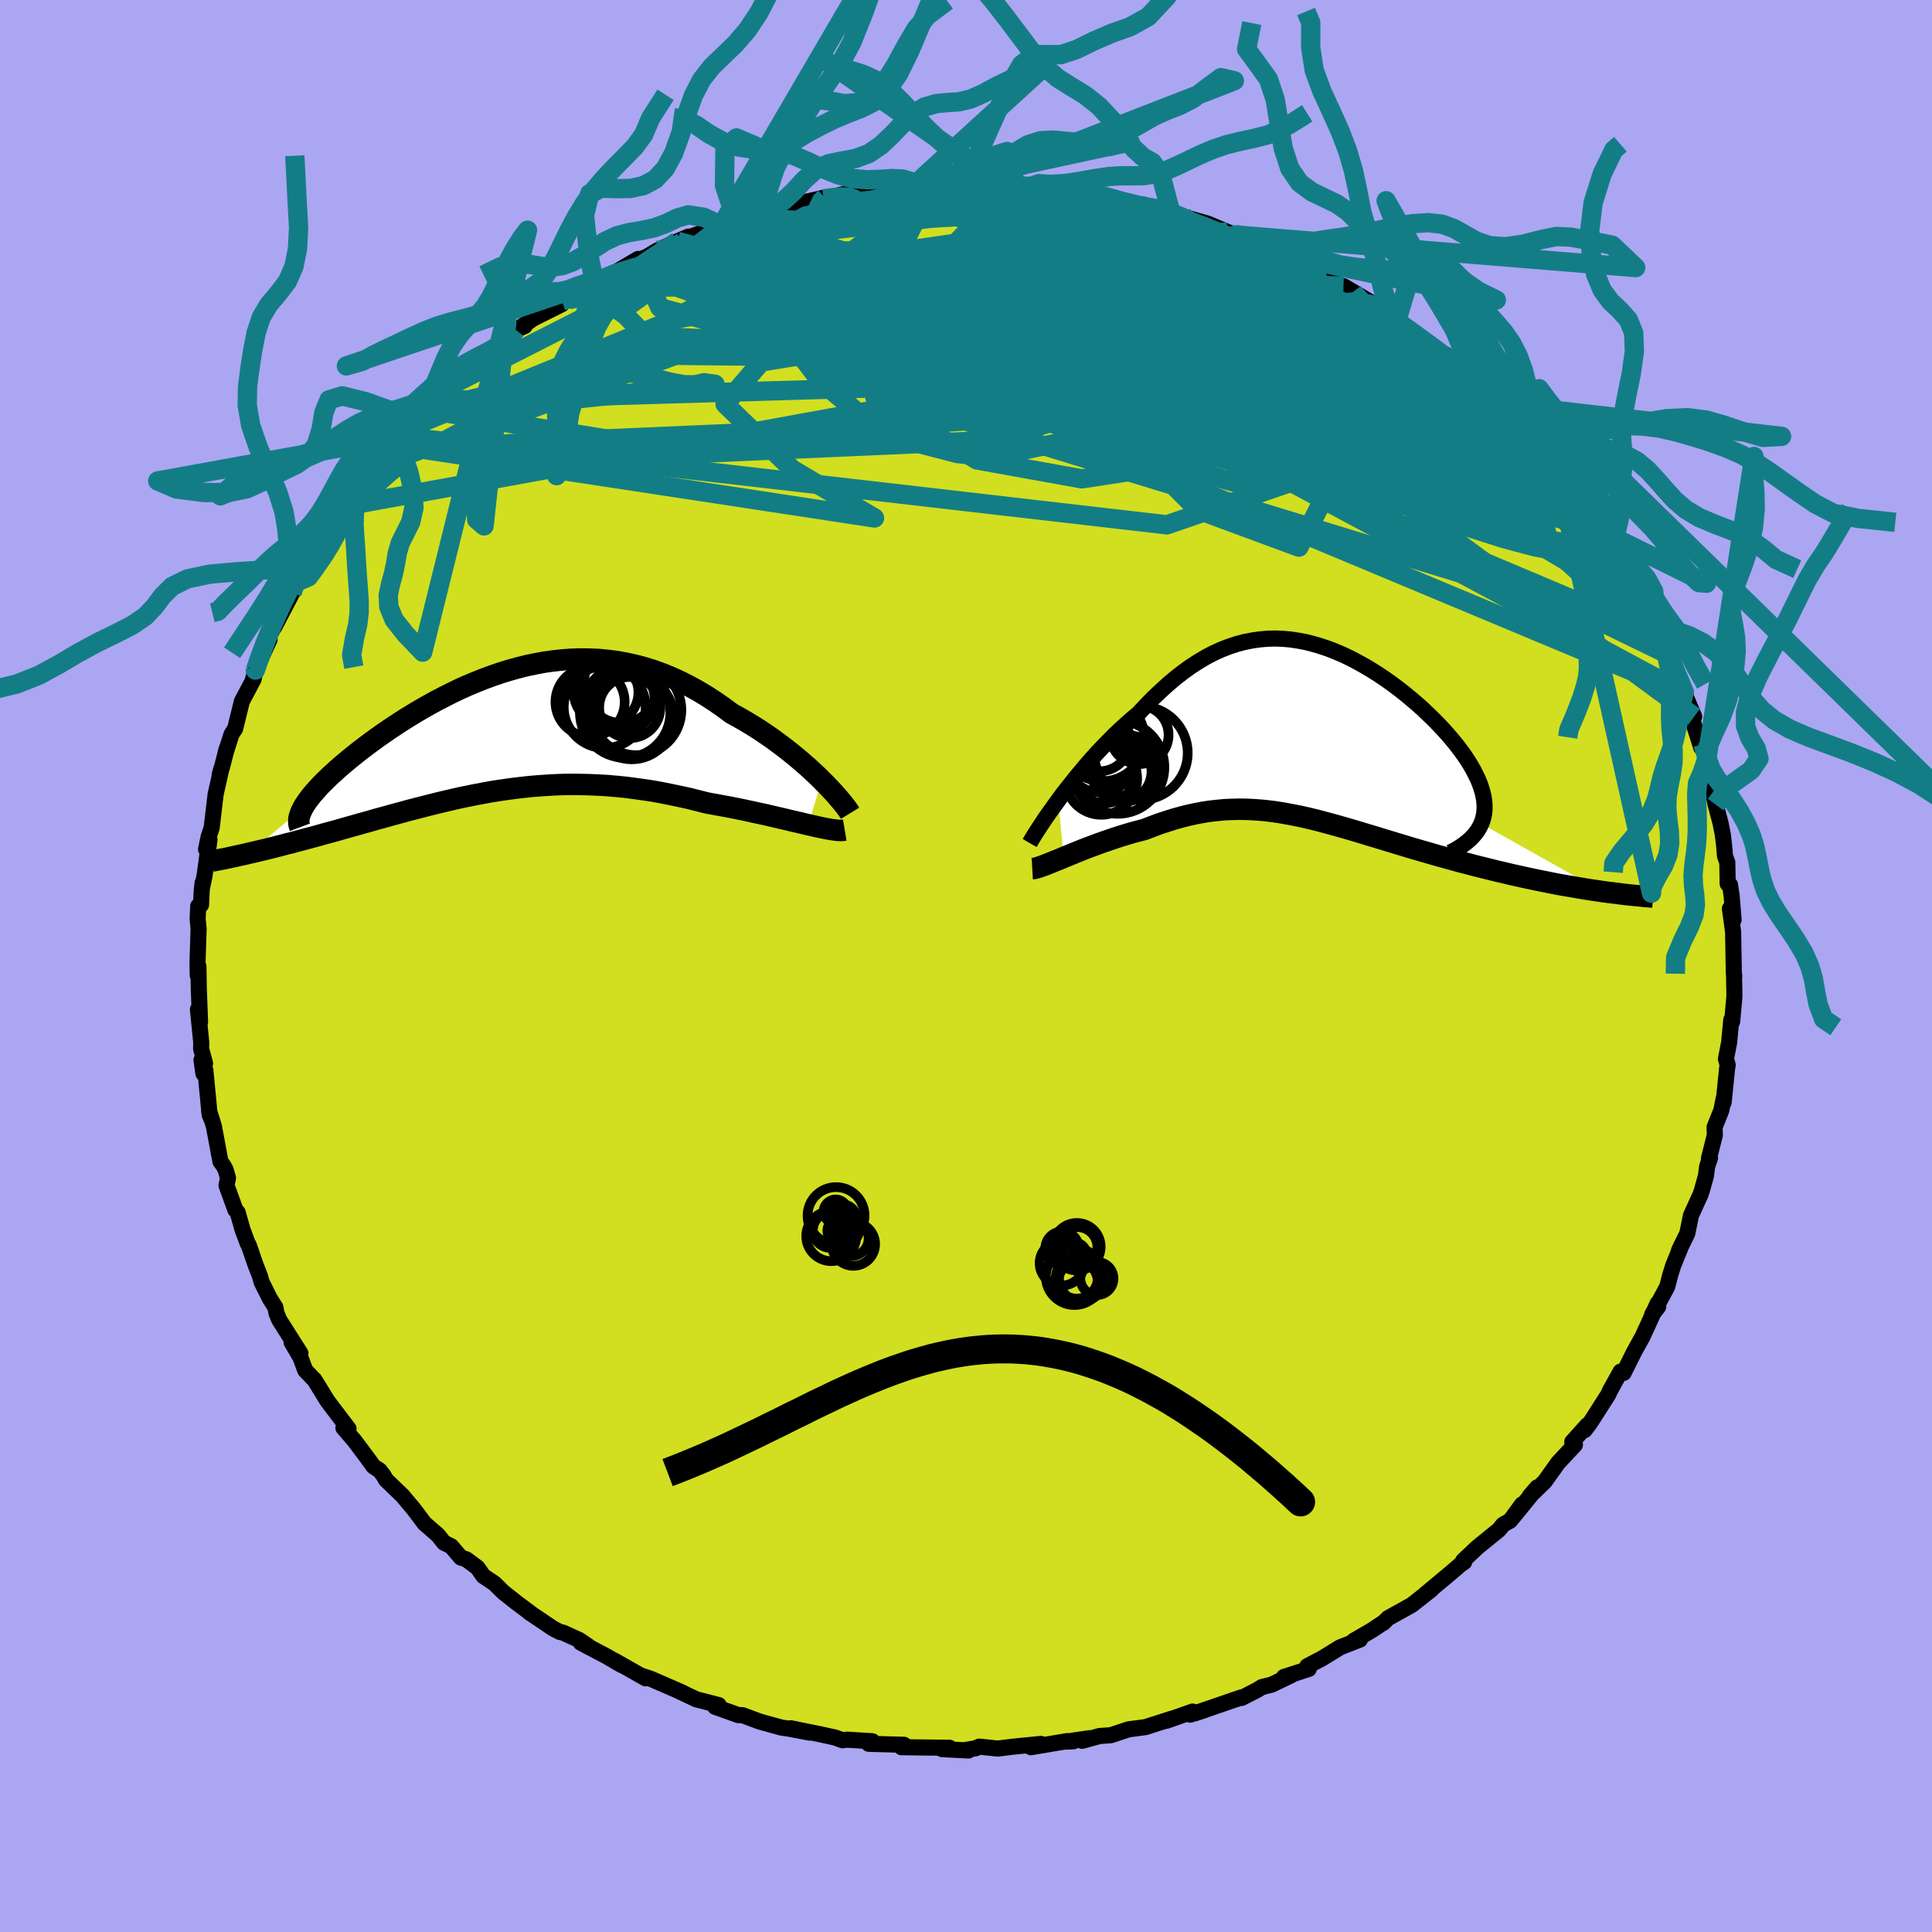 <svg xmlns="http://www.w3.org/2000/svg" width="500" height="500" viewBox="-100 -100 200 200"><defs><clipPath id="c"><path d="m33.35 5.11-.47-.47-.51-.47-.52-.48-.56-.49-.57-.48-.6-.49-.61-.48-.64-.48-.65-.48-.67-.46-.68-.46-.7-.44-.71-.43-.73-.42-.73-.4-.86-.64-.88-.61-.88-.57-.9-.54-.91-.5-.91-.46-.92-.42-.93-.38-.93-.34-.94-.29-.94-.25-.95-.21-.94-.17-.95-.12-.94-.09-.95-.04-.94-.01-.94.03-.94.07-.93.1-.93.13-.91.17-.92.19-.9.23-.9.25-.88.27-.87.3-.87.32-.85.34-.84.35-.82.37-.81.39-.79.4-.78.4-.76.42-.74.42-.73.43-.71.43-.68.43-.67.44-.65.43-.62.43-.61.43-.58.42-.56.42-.54.41-.52.41-.5.4-.47.39-.45.38-.43.37-.4.37-.39.35-.36.35-.35.34-.32.33-.3.33-.28.31-.26.3-.23.3-.22.28-.19.28-.17.26-.14.25-5.57 4.68.45-.1.46-.11.47-.11.49-.12.49-.12.5-.13.52-.13.52-.14.54-.13.54-.15.56-.15.56-.15.57-.15.58-.16.6-.17.6-.16.62-.17.62-.18.64-.18.65-.18.66-.19.67-.18.68-.2.69-.19.7-.19.71-.2.71-.19.72-.2.74-.19.74-.19.74-.19.76-.19.76-.18.77-.18.78-.18.78-.16.79-.16.8-.15.81-.15.81-.13.82-.12.83-.11.83-.1.84-.09.85-.07.86-.06.87-.05.87-.03.88-.01.89.01.9.02.9.04.91.05.92.08.92.09.93.12.94.13.94.14.95.17.95.19.96.2.96.21.95.24.96.24.77.14.77.14.76.14.75.15.74.15.74.16.72.16.71.15.69.16.68.16.66.15.65.16.62.14.59.14.58.14"/></clipPath><clipPath id="b"><path d="m-27.72 6.71.44-.6.47-.61.49-.61.5-.63.52-.62.53-.63.55-.63.56-.62.58-.61.59-.6.59-.6.61-.58.62-.56.62-.55.63-.53.77-.82.76-.78.78-.74.77-.7.78-.66.79-.61.78-.56.79-.51.79-.47.79-.41.79-.36.8-.31.79-.26.8-.21.8-.16.79-.11.8-.07.8-.02.79.03.79.07.79.12.79.15.78.2.78.23.78.26.76.3.77.33.75.36.74.39.74.41.72.43.71.45.7.47.69.49.67.5.65.51.64.53.62.53.6.53.57.55.56.54.53.54.51.54.48.54.46.54.43.53.4.53.37.51.34.51.31.5.28.49.25.49.23.47.19.47.16.46.13.45.1.44.07.43.03.42v.41l-.03.4-.07.38-.1.38-.14.36 12.52 7.02-.6-.09-.61-.09-.63-.1-.64-.11-.65-.11-.66-.11-.67-.12-.68-.13-.69-.14-.7-.14-.71-.15-.71-.15-.72-.16-.73-.16-.74-.18-.74-.17-.76-.19-.77-.19-.77-.19-.78-.21-.79-.2-.79-.22-.79-.22-.8-.22-.79-.23-.8-.23-.8-.23-.79-.24-.8-.24-.79-.24-.79-.24-.78-.24-.78-.23-.78-.24-.77-.23-.76-.22-.77-.22-.75-.21-.76-.2-.74-.2-.75-.18-.74-.17-.73-.15-.74-.14-.73-.13-.72-.11-.73-.09-.73-.07-.72-.05-.73-.03-.72-.01-.73.02-.73.03-.73.07-.74.08-.73.11-.75.14-.75.16-.75.19-.76.21-.76.24-.77.25-.77.29-.78.3-.61.16-.61.16-.6.18-.6.18-.59.19-.59.2-.58.2-.57.2-.55.21-.55.2-.54.21-.52.21-.51.21-.49.2-.47.19"/></clipPath><filter id="a"><feTurbulence baseFrequency=".05" numOctaves="3" result="noise" type="noise"/><feDisplacementMap in="SourceGraphic" in2="noise" scale="2"/></filter></defs><rect width="100%" height="100%" x="-100" y="-100" fill="#ABA6F2"/><path fill="#D1DF20" stroke="#000" stroke-linejoin="round" stroke-width="1.667" d="m79.49.87.04.15-.02.22.04 1.84-.24 2.69-.09-.19L79 7.91l-.33 1.7.18.64-.06.34-.36 3.53.01-.43-.25 1.25-.7 1.75.03.81-.61 2.43.11-.05-.3.88-.12.96-.43 1.54-.13.39-.99 2.17-.38 1.86-.86 1.76.26-.55-.87 2.14-.3.97-.31 1.2-1.56 2.89.63-.82-.07-.33-1.02 2.27-.55 1.19-.85 1.53-1.09 2.19-.32-.13-1.09 1.96-.19.42-1.55 2.43-.38.58-.51.67.29-.53-1.57 1.74.28.3-1.74 1.86-1.4 1.96-1.55 1.5.79-.91-2.54 3.12.96-1.35-1.23 1.68-.72.4-.45.55-2.24 1.82-1.46 1.38.11.13-.43.3-.96.83-2.35 1.96-.27.22.6-.45-2.02 1.59-2.45 1.36-.49.49-.1.04-1.05.7-1.92 1.12.65-.13-2.05.8-1.87 1.15-1.53.8.15.29-2.57.83.78-.19-2.06.99-.99.24-.52.32-1.59.81-.02-.06-4.86 1.67 1.09-.36-1.54.48.26-.32-2.7.95.54-.21-2.72.87-1.75.23-1.84.61-1.16.08-1.81.5.73-.27-2.36.35.72-.03-.64-.02-3.76.63 1.04-.34-2.91.29-1.56.19-1.92-.2-.35.17-1.04.17.29.06-2.74-.14.78-.14-4.98-.06.13-.04.13-.21-3.64-.1.36-.27-2.65-.16-.43.06-.73-.27-1.63-.36-3-.61 1.96.45-2.17-.41-.75-.11-2.21-.61-.79-.29-1.04-.39h-.42l-2.41-.86.37-.18-2.33-.6-1.91-.9.54.23-3.33-1.45-1.03-.34.49.29-3.18-1.81.68.43-1.5-.88-2.71-1.43.82.39-.98-.67-1.7-.77-.31-.06-.69-.36-2.48-1.67.33.22-1.57-1.17-1.43-1.13-.91-.9-1.16-.78-.62-.88-1.15-.85-.56-.18-1.01-1.18-.73-.35-.62-.78-1.41-1.23-1.08-1.44-1.18-1.41-1.72-1.66-.27-.47-.4-.51-.64-.42-.47-.66-1.47-1.97-1.16-1.35.53.09-1.53-2.01-.67-.89-1.34-2.18-.01.01-.93-.97-.5-1.34-.92-1.58.92 1.15-2.2-3.47-.28-.69-.11-.59-.57-.9-.86-1.72-.16-.59-.49-1.26-.66-1.93-.14-.25-.52-1.39-.51-1.8-.23-.25-.92-2.53.15-.78-.24-.84-.22-.42-.32-.44-.68-3.65-.49-1.55.36 1.11-.31-.77-.44-4.58-.2.34-.2-1.4.37.35-.41-1.51.01-.7-.34-3.39.22 1.32-.13-3.48-.04-2.3-.07.93-.02-1.37.11-3.45-.1-1.03.06-1.31.29-.13.07-1.45.09-.82-.01.28.21-.99.52-3.77-.36 1 .26-1.26.32-.96.41-3.47.6-2.67-.18.64.24-.78.5-1.95-.14.5.63-1.97.37-.56.7-2.84 1.21-2.28.2-1-.27 1.06.56-1.65 1.17-2.53-.23-.03.64-1.17.07-.08 1.84-3.51.74-1.28.34-1.35-.24.72 1.77-2.43-.21.45 1.23-2.1.65-1.17 1.04-1.44-.26.4.84-.89.9-1.66 1.21-2.04.58-.31 2.13-2.23-.88.64 1.57-1.53.79-.95 1.11-1.23.78-.56.73-.96 1.25-1.15.01-.27 2.48-1.9-.35.07 2.45-1.75.89-.68.4-.48 1.22-1.17.92-.41-.46.15 1.33-.92 2.96-1.48-.43.05 1.17-.54-.72.16 1.56-.79 1.83-1.15-.11.04 1.87-.85 2.73-1.61-.59.36 1.48-.58 1.11-.66 2.08-.95 1.15-.49-.6.33 3.01-1.12.99-.35 1.47-.67-1.27.65 2.25-.76 2.41-.51.06-.33 2.68-.4-1.3.13 4.42-1.02-1.55.54 3.42-.88.36-.11 2.15-.1 1.77-.41.77-.11 1.17-.13.83.24 1.64-.27-.01-.16 2.47.11 1.33-.15v.24l.51-.19 2.75.19 1.1-.01 1.06.01 1.58.04.41.12 1.77.31.36-.18 2.81.41 1.61.2 2.07.57-.01.01 1.59.5 1.07.23-.14-.29 2.89.75.06.12.66.2 1.48.62-.84-.42 2.51.72 2.02.85.81.31.31-.15.82.6.98.28 2.51 1.23 2.37 1.11-.73-.46 2.09 1.02.24.11 2.18 1.53 1.42.64-.99-.61 3.54 2.09.73.57 1.27.82.11.05h-.28l1.56 1.05 2.87 2.18 1.09.87-.3-.54.46.61.38.29 1.28 1.34 1.15.59 2.4 2.75.07-.45 1.08 1.07-.12.31 1.65 1.33-.36-.12 1.8 1.98 1.75 1.93.76 1.04-.73-.88 1.66 2.39-.06-.09 1.31 1.7.7 1 .08.23 2 2.99-.13-.1 1.2 1.47.27.7.5 1.15 1.15 1.73 1.29 2.28-.28-.61.84 2.39.15-.06-.07-.01.24.31.94 1.95.44 1.31.89 2.4-.01.11 1.03 2.44-.28.05 1.01 3.15.18-.35.4 1.51.3 1.64.04.87.08-.2.49 2.44.51 1.92.23 1.17.14 1.13.09 1.11.24.65.04 2.22.24.11.17 1.14.2 2.48-.38-1.16.33 2.4.05 2.86.03 1.55.04.15" filter="url(#a)"/><path fill="#fff" d="m-27.72 6.71.44-.6.47-.61.49-.61.5-.63.52-.62.53-.63.55-.63.56-.62.58-.61.59-.6.59-.6.61-.58.62-.56.62-.55.63-.53.77-.82.76-.78.78-.74.77-.7.78-.66.79-.61.78-.56.79-.51.79-.47.79-.41.79-.36.8-.31.79-.26.8-.21.8-.16.79-.11.8-.07.8-.02.79.03.79.07.79.12.79.15.78.2.78.23.78.26.76.3.77.33.75.36.74.39.74.41.72.43.71.45.7.47.69.49.67.5.65.51.64.53.62.53.6.53.57.55.56.54.53.54.51.54.48.54.46.54.43.53.4.53.37.51.34.51.31.5.28.49.25.49.23.47.19.47.16.46.13.45.1.44.07.43.03.42v.41l-.03.4-.07.38-.1.38-.14.36 12.52 7.02-.6-.09-.61-.09-.63-.1-.64-.11-.65-.11-.66-.11-.67-.12-.68-.13-.69-.14-.7-.14-.71-.15-.71-.15-.72-.16-.73-.16-.74-.18-.74-.17-.76-.19-.77-.19-.77-.19-.78-.21-.79-.2-.79-.22-.79-.22-.8-.22-.79-.23-.8-.23-.8-.23-.79-.24-.8-.24-.79-.24-.79-.24-.78-.24-.78-.23-.78-.24-.77-.23-.76-.22-.77-.22-.75-.21-.76-.2-.74-.2-.75-.18-.74-.17-.73-.15-.74-.14-.73-.13-.72-.11-.73-.09-.73-.07-.72-.05-.73-.03-.72-.01-.73.02-.73.03-.73.07-.74.08-.73.11-.75.14-.75.16-.75.19-.76.21-.76.24-.77.25-.77.29-.78.3-.61.16-.61.16-.6.18-.6.18-.59.19-.59.2-.58.2-.57.2-.55.21-.55.2-.54.21-.52.21-.51.21-.49.2-.47.19" filter="url(#a)" transform="translate(37.27 -23.87)"/><path fill="#fff" d="m33.35 5.11-.47-.47-.51-.47-.52-.48-.56-.49-.57-.48-.6-.49-.61-.48-.64-.48-.65-.48-.67-.46-.68-.46-.7-.44-.71-.43-.73-.42-.73-.4-.86-.64-.88-.61-.88-.57-.9-.54-.91-.5-.91-.46-.92-.42-.93-.38-.93-.34-.94-.29-.94-.25-.95-.21-.94-.17-.95-.12-.94-.09-.95-.04-.94-.01-.94.03-.94.07-.93.1-.93.13-.91.17-.92.19-.9.23-.9.25-.88.27-.87.3-.87.32-.85.34-.84.35-.82.37-.81.39-.79.4-.78.4-.76.42-.74.42-.73.43-.71.43-.68.43-.67.44-.65.43-.62.43-.61.43-.58.42-.56.42-.54.41-.52.41-.5.4-.47.39-.45.38-.43.37-.4.37-.39.35-.36.35-.35.34-.32.33-.3.33-.28.31-.26.3-.23.3-.22.28-.19.28-.17.26-.14.25-5.57 4.68.45-.1.46-.11.47-.11.49-.12.49-.12.5-.13.52-.13.52-.14.54-.13.54-.15.56-.15.56-.15.57-.15.58-.16.6-.17.6-.16.62-.17.62-.18.64-.18.65-.18.66-.19.67-.18.68-.2.69-.19.7-.19.71-.2.71-.19.72-.2.74-.19.74-.19.74-.19.76-.19.76-.18.77-.18.78-.18.78-.16.79-.16.8-.15.81-.15.81-.13.82-.12.83-.11.83-.1.84-.09.85-.07.86-.06.87-.05.87-.03.88-.01.89.01.9.02.9.04.91.05.92.08.92.09.93.12.94.13.94.14.95.17.95.19.96.2.96.21.95.24.96.24.77.14.77.14.76.14.75.15.74.15.74.16.72.16.71.15.69.16.68.16.66.15.65.16.62.14.59.14.58.14" filter="url(#a)" transform="translate(-48.26 -24.32)"/><g fill="none" stroke="#000" transform="translate(37.27 -23.87)"><path stroke-linejoin="round" stroke-width="1.667" d="m-30.68 11.14.15-.26.18-.3.22-.36.26-.4.29-.45.32-.48.34-.51.38-.53.4-.56.42-.58.44-.6.47-.61.49-.61.5-.63.52-.62.53-.63.55-.63.56-.62.58-.61.59-.6.59-.6.61-.58.62-.56.62-.55.63-.53.77-.82.76-.78.78-.74.77-.7.78-.66.79-.61.78-.56.79-.51.79-.47.79-.41.79-.36.8-.31.79-.26.8-.21.8-.16.79-.11.8-.07.8-.02.79.03.79.07.79.12.79.15.78.2.78.23.78.26.76.3.77.33.75.36.74.39.74.41.72.43.71.45.7.47.69.49.67.5.65.51.64.53.62.53.6.53.57.55.56.54.53.54.51.54.48.54.46.54.43.53.4.53.37.51.34.51.31.5.28.49.25.49.23.47.19.47.16.46.13.45.1.44.07.43.03.42v.41l-.03.4-.07.38-.1.38-.14.36-.17.35-.2.34-.24.33-.27.31-.31.31-.34.29-.37.28-.4.27-.44.26-.47.24" filter="url(#a)"/><path stroke-linejoin="round" stroke-width="2.222" d="m-30.41 13.79.17-.01.21-.05.25-.07.28-.1.32-.11.35-.14.38-.15.41-.17.43-.17.45-.19.47-.19.49-.2.51-.21.52-.21.54-.21.55-.2.55-.21.57-.2.58-.2.59-.2.59-.19.6-.18.6-.18.61-.16.61-.16.78-.3.77-.29.77-.25.76-.24.76-.21.75-.19.75-.16.75-.14.73-.11.74-.08.73-.07.73-.03.73-.02.72.01.73.03.72.05.73.07.73.09.72.11.73.13.74.14.73.15.74.17.75.18.74.2.76.2.75.21.77.22.76.22.77.23.78.24.78.23.78.24.79.24.79.24.8.24.79.24.8.23.8.23.79.23.8.22.79.22.79.22.79.2.78.21.77.19.77.19.76.19.74.17.74.18.73.16.72.16.71.15.71.15.7.14.69.14.68.13.67.12.66.11.65.11.64.11.63.1.61.09.6.09.59.08.58.07.56.07.55.07.53.06.52.05.51.05.49.05.47.04.47.04" filter="url(#a)"/><circle cx="-23.15" cy=".374" r="4.37" clip-path="url(#b)" filter="url(#a)"/><circle cx="-21.175" cy="3.729" r="3.106" clip-path="url(#b)" filter="url(#a)"/><circle cx="-23.36" cy="2.224" r="3.678" clip-path="url(#b)" filter="url(#a)"/><circle cx="-19.32" cy="-.056" r="3.022" clip-path="url(#b)" filter="url(#a)"/><circle cx="-22.945" cy="3.724" r="3.298" clip-path="url(#b)" filter="url(#a)"/><circle cx="-19.165" cy="1.824" r="4.846" clip-path="url(#b)" filter="url(#a)"/><circle cx="-23.265" cy="4.504" r="3.714" clip-path="url(#b)" filter="url(#a)"/><circle cx="-20.635" cy="3.369" r="3.418" clip-path="url(#b)" filter="url(#a)"/><circle cx="-23.435" cy=".559" r="3.152" clip-path="url(#b)" filter="url(#a)"/><circle cx="-21.555" cy="3.294" r="4.82" clip-path="url(#b)" filter="url(#a)"/></g><g fill="none" stroke="#000" transform="translate(-48.26 -24.32)"><path stroke-linejoin="round" stroke-width="2.222" d="m36.26 8.51-.11-.18-.16-.23-.2-.27-.24-.31-.28-.34-.32-.37-.35-.4-.38-.41-.42-.44-.45-.45-.47-.47-.51-.47-.52-.48-.56-.49-.57-.48-.6-.49-.61-.48-.64-.48-.65-.48-.67-.46-.68-.46-.7-.44-.71-.43-.73-.42-.73-.4-.86-.64-.88-.61-.88-.57-.9-.54-.91-.5-.91-.46-.92-.42-.93-.38-.93-.34-.94-.29-.94-.25-.95-.21-.94-.17-.95-.12-.94-.09-.95-.04-.94-.01-.94.03-.94.07-.93.1-.93.13-.91.17-.92.19-.9.23-.9.25-.88.27-.87.3-.87.32-.85.34-.84.35-.82.37-.81.39-.79.4-.78.4-.76.42-.74.42-.73.43-.71.43-.68.43-.67.44-.65.43-.62.43-.61.43-.58.42-.56.42-.54.41-.52.41-.5.4-.47.39-.45.38-.43.37-.4.37-.39.35-.36.35-.35.34-.32.33-.3.33-.28.31-.26.3-.23.3-.22.28-.19.28-.17.26-.14.25-.13.25-.1.23-.08.22-.07.22-.04.2-.01.19v.19l.02.17.04.17.06.16" filter="url(#a)"/><path stroke-linejoin="round" stroke-width="2.222" d="m35.71 10.25-.18.03-.23.01-.29-.01-.33-.04-.37-.05-.41-.07-.45-.09-.48-.1-.52-.12-.54-.12-.58-.14-.59-.14-.62-.14-.65-.16-.66-.15-.68-.16-.69-.16-.71-.15-.72-.16-.74-.16-.74-.15-.75-.15-.76-.14-.77-.14-.77-.14-.96-.24-.95-.24-.96-.21-.96-.2-.95-.19-.95-.17-.94-.14-.94-.13-.93-.12-.92-.09-.92-.08-.91-.05-.9-.04-.9-.02-.89-.01-.88.01-.87.03-.87.05-.86.06-.85.07-.84.09-.83.1-.83.11-.82.12-.81.13-.81.15-.8.15-.79.16-.78.16-.78.18-.77.18-.76.18-.76.19-.74.19-.74.19-.74.19-.72.2-.71.19-.71.2-.7.19-.69.19-.68.2-.67.18-.66.19-.65.18-.64.18-.62.18-.62.17-.6.16-.6.17-.58.16-.57.15-.56.15-.56.15-.54.15-.54.13-.52.14-.52.13-.5.13-.49.12-.49.12-.47.11-.46.11-.45.1-.44.11-.43.09-.41.09-.41.09-.39.09-.38.08-.37.07-.36.07-.35.07-.34.07" filter="url(#a)"/><circle cx="12.974" cy="-1.913" r="4.68" clip-path="url(#c)" filter="url(#a)"/><circle cx="12.604" cy="-3.343" r="3.416" clip-path="url(#c)" filter="url(#a)"/><circle cx="11.004" cy="-4.008" r="3.344" clip-path="url(#c)" filter="url(#a)"/><circle cx="13.454" cy="-2.438" r="3.168" clip-path="url(#c)" filter="url(#a)"/><circle cx="9.344" cy="-3.013" r="3.584" clip-path="url(#c)" filter="url(#a)"/><circle cx="12.729" cy="-4.853" r="4.048" clip-path="url(#c)" filter="url(#a)"/><circle cx="12.214" cy="-5.303" r="4.546" clip-path="url(#c)" filter="url(#a)"/><circle cx="13.659" cy="-1.418" r="4.342" clip-path="url(#c)" filter="url(#a)"/><circle cx="14.114" cy="-2.183" r="4.68" clip-path="url(#c)" filter="url(#a)"/><circle cx="10.859" cy="-2.483" r="4.242" clip-path="url(#c)" filter="url(#a)"/></g><g fill="none" stroke="#137D86" stroke-linejoin="round" stroke-width="2"><path d="m51.79-61.05 1.37 1.09 1.36 1.27 1.14 1.13.99 1.02.92 1.01.9 1.01.89 1 .83.95.7.8.49.56.23.26-.07-.08-.43-.5-.85-1.01-1.22-1.48M27.88-75.68l.49.09.86.37 1.12.52 1.13.54.97.49.71.4.46.33.22.27-.05.19-.34.13-.65.03-1-.08-1.39-.2-1.79-.34-2.22-.48-2.66-.6-3.1-.72-3.55-.85-4.02-1.01-4.45-1.24-4.81-1.46" filter="url(#a)"/><path d="m58.02-55.45.25.49.67.98.44.83v.49l-.43.19-.79-.03-1.14-.21-1.5-.4-1.92-.6-2.34-.83-2.8-1.1-3.29-1.4-3.82-1.72-4.38-2.04L32-63.17l-5.6-2.71-6.19-3.1-6.71-3.53-7.17-3.98m46.61 16.03 1.53 1.63.74.71.38.41.17.27-.03.16-.26.02-.56-.2-.95-.49-1.46-.91-2.02-1.38-2.59-1.84-3.14-2.28-3.78-2.75-4.75-3.43m28.71 24.27 1.1 1.84.15.84-.42.46-.9.27-1.4.1-1.95-.15-2.57-.47-3.24-.86-3.94-1.26-4.63-1.65-5.32-1.98-6-2.25-6.69-2.48-7.41-2.73-8.16-3.05-8.86-3.47-9.53-3.96-10.26-4.43" filter="url(#a)"/><path d="m-38.55-70.73 2.06-.88 2.14-.68 2.27-.44 2.61-.34 2.99-.31 3.33-.26 3.63-.2 3.87-.13 4.09-.07 4.23-.03H-3l4.42.02 4.49.03 4.57.02 4.6.02 4.57.03 4.55.11 4.5.17m13.92 5.38.53.54-.06.43-.65.39-1.08.47-1.5.58-2.07.58-2.79.49-3.58.36-4.38.26-5.13.24-5.87.26-6.63.27-7.46.23-8.32.12h-9.26l-10.22-.1-11.14-.13m95.01 7.85.35.56.99 1.19.98 1.16.75.91.51.69.35.51.21.36.08.22-.08.02-.31-.22-.61-.54-.98-.97-1.42-1.45-1.87-1.96-2.22-2.39-2.44-2.76M12.1-80.05l1.57.28 1.36.32 1.17.3 1.07.26 1.02.24.96.23.88.21.76.2.62.18.48.16.34.13.18.1-.04.04-.32-.02-.68-.11-1.09-.18-1.49-.26-1.9-.33-2.28-.42-2.67-.55-3.12-.69" filter="url(#a)"/><path d="m5.17-80.75 1.19.07.99.11.98.13.97.13.87.16.6.17.17.16-.33.13-.85.09-1.38.04h-1.9l-2.47-.02-3.15-.03-3.92-.04-4.67-.08M64.85-46.5l.4.8.34.95-.08.63-.5.36-.93.14-1.33-.06-1.78-.31-2.28-.63-2.84-1.01-3.41-1.4-3.99-1.79-4.56-2.14-5.12-2.41-5.71-2.66-6.35-2.92-7.07-3.21-7.83-3.59-8.6-4.02-9.14-4.51m24.36-4.26.63.01 1.01.24.82.25.62.23.51.21.45.21.35.2.17.19-.05.16-.33.12-.6.1-.87.07-1.17.03-1.53-.03-1.96-.11-2.42-.21-2.89-.29-3.38-.39-3.9-.48-4.54-.57-5.34-.64" filter="url(#a)"/><path d="m44.73-66.85.28.42.77.91.51.91-.07.71-.65.55-1.11.49-1.48.53-1.81.6-2.17.64-2.6.63-3.1.59-3.64.55-4.2.51-4.76.52-5.3.53-5.86.55-6.43.55-7.02.5-7.65.45-8.27.39-8.92.38-9.57.42-10.33.52" filter="url(#a)"/><path d="m44.45-66.85 1.76 1.25 1.55 1.13 1.03.76.65.5.48.42.45.44.43.46.37.44.22.36v.2l-.27.03-.55-.14-.81-.29-1.08-.45-1.33-.6-1.62-.78-1.95-1-2.33-1.26-2.72-1.52-3.06-1.77-3.33-1.99-3.57-2.23L25-75.38m24.67 12.09.53.6.83.83 1.13 1.07 1.26 1.18 1.21 1.15 1.1 1.06.96.95.85.88.78.83.72.78.63.7.49.56.29.35.07.11-.17-.14-.36-.36-.54-.55-.74-.77-1.01-1.04-1.41-1.46-1.99-2.04" filter="url(#a)"/><path d="m40.07-69.77.15.19.71.79.24.77-.39.66-.92.64-1.36.69-1.77.77-2.25.81-2.81.82-3.43.8-4.05.82-4.63.86-5.19.94-5.76 1.02-6.38 1.08-7.06 1.09-7.78 1.08-8.52 1.07-9.25 1.09-10.03 1.19-10.84 1.4m64.96-28.66 1.34.38.79.26.56.2.34.16.09.14-.22.12-.6.11-1.04.09-1.5.09-1.99.07-2.49.08-3.07.07-3.71.04h-4.45l-5.18-.05-5.89-.08" filter="url(#a)"/><path d="m-14.6-79.56-.14.14.92-.12.99-.08.78.04.45.18.08.33-.31.5-.69.67-1.06.83-1.43 1.02-1.83 1.21-2.26 1.4-2.7 1.62-3.17 1.84-3.65 2.08-4.15 2.3-4.69 2.54-5.3 2.8-5.99 3.12-6.72 3.55" filter="url(#a)"/><path d="m-4.05-80.95 1.86.04 1.15.02.83.03.75.03.66.04.45.05.08.08-.38.1-.93.16-1.49.19-2.07.25-2.7.3-3.42.35-4.21.38m85.39 44.6-6.45-9.51-6.53-5.2-9.74-2.69-13.01-3.94-11.37-5.22-5.31-4.09 1.09-1.03 3.64 1.77.9 2.37-5.22.27-10.48-3.06-11.26-5.08-6.86-3.79 1.92 1.31 19.12 10.67 60.67 29.47" filter="url(#a)"/><path d="m44.45-66.85 3.41 3.67-7.19-2.38-9.8-3.4-6.92-2.91-2.53-1.73.8-.12 3.07 1.84 4.94 3.92 6.33 5.46 6.15 5.7 3.43 4.33-1.83 1.72-8.34-1.22-14.03-3.59L5.2-60.42-9.88-65.2l-9.2-3.35-1.78-.81-1.67 3.34-38.65 14.33" filter="url(#a)"/><path d="m-58.36-54.81 79.15 9.14 16.49-5.65-8.92-7.52-13.14-5.42-7.07-2.77.01-1.05 3.41-.52 3.22-.61 1.63-.74.54-.67.32-.53.26-.57-.48-.82-2.19-1.06-4.26-.87-5.58.03L-.1-72.8l-2.7 3.37.47 4.15 2.24 2.91 2.6.55 11.98 3.5 57.6 24.29" filter="url(#a)"/><path d="M64.15-47.5 10.12-61.81l-5.93-7.8-1.06-3.49-1.35-1.26.7-.12 2.23.49.77.75-3.17.82-7.29.91-9.37 1.1-8.34 1.16-4.37.84 1.31.21 6.59-.36 9.07-.44 7.05-.13 1.38-.07-3.46-1.04-2.13-2.87 1.74-3.54-17.36-.78" filter="url(#a)"/><path d="M70.93-36.66 26.92-63.03l-8.28-9.04 1.14-1.49 3.63 2.51 1.94 3.55-2.18 2.34-5.75.49-6.22-.7-3.11-1 1.85-.9 5.89-.92 7.12-1.08 5.75-.94 3.58.02 1.8 1.86-2.38 3.8-19.12 4.03-67.53 1.99" filter="url(#a)"/><path d="M75.38-25.82 36.23-54.65 13.01-66.06l-.11-1.62 11.35 3.3 10.54 3.9 2.85 1.71-5.67-.97-10.29-2.35-9.08-1.97-3.38-.53 2.99.76 6.1 1 4.7.23 1.58-.36 1.59.88 6.35 4.16 8.97 5.84-5.95-1.97-51.7-24.97" filter="url(#a)"/><path d="m-8.45-80.52 12.08 4.73 1.2 3.28-1.03.82-3.56-.64-3.52-.7-1.26.09 1.55.87 3.68 1.22 4.87 1.27 5.68 1.57 6.75 2.46 8.29 3.77 9.69 4.93 10.02 5.34 8.61 4.66 5.28 2.69.22-.73-6.32-5.52L39.9-61 19.15-73.73l-23.19-7.06" filter="url(#a)"/><path d="m15.78-79.28-27.76 14.1 2.3-.34 5.11-1.95 9.61-.06 12.53 1.6 10.19 1.89 3.88 1.09-2.52.13-5.94-.34-6.22-.45-5.76-.75-7.31-1.27-10.96-1.44-12.95-1.06-7.42-1.21 9.6-3.03 39.02-5.71" filter="url(#a)"/><path d="m-38.55-70.73 6.65 6.79 26.46-.5 20.72 3.07 7.71 3.84-3.83 1.15-9.04-2.01-7.75-3.56-3.17-3.18.52-1.73.2-.3-4.34.25-9.64-.27-10.92-1.38-6.48-2.24.05-2.6 1.54-1.62" filter="url(#a)"/><path d="m27.07-75.99 10.51 15.03-17.07-1.96-13.99-3.76-7.42-2.61-4.92-1.15-4.13-.22-2.61-.05-.4-.22 1.31.02 2.43 1.25 4.34 3.09 8.28 4 12.85 2.44 14.68-.06 15.58 4.05 26.52 24.06" filter="url(#a)"/><path d="m-55.68-57.55 27.7 4.49L2.46-54.4l13-3.82 3.05-2.27.78-.01 1.25 1.12 1.46.65.97-.94-.35-2.72-3.43-3.8-8.32-3.66-12.44-2.38-11.86-.88-6.91-.67-16.34 2.2" filter="url(#a)"/><path d="m22.54-77.56 25.5 18.48 7.08 6.2-3.7-.68-9.24-2.77-11.38-2.89-10.73-2.41-8.37-1.88-5.92-1.53-4.53-1.43-4.01-1.41-3.32-1.34-1.76-1.12.33-.77 1.88-.29 2.12.36 1.41 1.19 1.37 2.24 3.58 3.25 8.05 3.66 11.81 2.66 9.65.05-2.61-2.34-25.53.29-68.09 12.36" filter="url(#a)"/><path d="M74.35-28.26 20.66-57.04l-.57-5.56 8.5.13 3.67-.87-1.12-1.63-3.77-1.01-5.47-.09-6.29.36-5.24.45-1.98.53 2.27.76 5.31.95 5.31.79 2.2.23-2.3-.42-5.48-.67-5.22-.13-1.33 1.06 4.58 2.34 10.3 3.27 14.42 3.96 15.3 4.42L63-45.94l-5.34-9.63" filter="url(#a)"/><path d="m-29.87-75.02-9.29 6.16 5.13-2.01 8.44-2.46 8.56-.63 8.02 1.2 7.91 2.19 8.36 2.18 8.32 1.48 6.5.43 2.44-.64-2.96-1.37-7.9-1.27-10.56-.12-9.76 1.73-5.62 3.23-.08 2.95 2.43.15-3.15-3.47-15.88-2.16-28.61 11.69" filter="url(#a)"/><path d="m-53.69-59.93 21.02-10.69 15.43-1.14 12.48 2.28 7.2 1.07 2.82-1.07.96-1.93.82-1.35 1.08-.11.95 1.05.37 1.81-.36 2.2-.84 2.27-.88 2.1-.32 1.73 1 1.32 3.05 1.18 5.46 1.47 7.13 2.08 6.35 2.34 1.35 1.36-7.63-1.22-13.53-3.24 2.19 2.27 61.94 25.89" filter="url(#a)"/><path d="M62.84-49.2 8.78-63.12l-9.62-8.07-2.26-2.55 1.16 1.27 4.69 2.66 6.32 2.23 6.09 1.19 5.41.32 4.79-.34 3.64-.83 1.42-.89-1.98-.15-6.68 1.41-11.31 3.58-4.21 6.39 55.73 6.28" filter="url(#a)"/><path d="M58.02-55.45 20.38-69.86 1.7-70.28l-4.06 3.08 3.17 1.21 5.29-1.22 4.49-2.11 1.62-1.49-2.26-.09-5.01 1.44-4.39 2.81.18 3.8 6.48 4.14 10.38 3.49 8.45 1.8 1.11-.31-6.84-1.65-9.07-1.11.31 1.26 50.42 4.61" filter="url(#a)"/><path d="m-25.32-76.65 51.63 13.44 7.3.93-12.6-4.02-15.33-3.37-9.3-.39-.72 2.29 6.27 3.19 9.01 2.2 7.06.31 2.26-1.32-2.66-2.06-6.16-2.14-8.28-2.05-9.47-2.05-10.44-1.44-24.36 4.14" filter="url(#a)"/><path d="m68.77-40.06-23.6-8.57-19.47-9.68-7.98-6.84-4.62-3.59-1.84-.44 3.1 1.78 6.62 2.18 5.19.59-.44-2.01-5.77-4-6.69-4.14-3.62-2.6-2.56-.68-10.79.66-28.25 3.33" filter="url(#a)"/><path d="m-59.05-53.92 49.58 7.54-8.51-5.04-6.96-6.75 3.74-4.36 10.94-1.79 12.01-.4 8.29-.11 2.93-.31-1.37-.48-3.51-.53-3.75-.55-2.97-.67-2.14-.84-2-.88-2.97-.73-4.7-.43-6.27-.16h-6.65l-5.42.09-2.85.04.46-.57 3.07-1.72.05-1.17-13.78 4.91M62.84-49.2 44.17-61.6l-6.64-3.27-4.56-2.14-2.16-1.02-.42-.23.54.32 1.14 1.04 1.41 1.87 1.24 2.44.59 2.49-.22 1.99-.76 1.15-.73.18-.43-.96-.51-2.2-.67-2.8 1.19-1.07 7.19 4.32 14.37 9.72 6.47-1.89" filter="url(#a)"/><path d="m43.35-67.72.45 9.93-18.99 1.4-13.95 1.97-6.37 1.31-2.67.34-2.72-.28-4.38-1.14-5.3-2.56-4.59-3.91-3.21-4.24-2.4-3.29-1.93-1.72-.1-.58 4.41-.45 10.24-.93 12.9-1.24 7.39-1.53-5.52-2.93-6.86-3.42" filter="url(#a)"/><path d="m36.23-72.05 1.66 9.4-17.7-6.06L6.6-73.5l-4.63-.8 4.65 2.53 11.34 4.8 13.43 5.65 10.6 4.76 4.24 2.48-3.94-.23-12.59-2.36-19.97-3.38-22.47-3.09-14.68-1.81 7.96-1.45 51.96-7.32" filter="url(#a)"/><path d="m39.08-70.38-4.34-.14-1.76 1.63 2.05 4.22-2.72 2.78-9.33-.07-11.29-1.66-7.67-1.59-1.66-.65 2.97.31 4.22.95 2.04 1.12-2.59.81-7.92.13-11.28-.58-9.73-.84-2.66-.54 6.11.28 14.51 1.55 51.94-.08" filter="url(#a)"/><path d="m-33.95-73.19 2.27 5.04 21.69 5.88 21.96 3.41 10.72.08-.91-2.3-7.41-3.04-7.99-2.29-4.57-.79.16.79 4.09 2.09 6.28 3.14 6.99 3.87 6.61 4.03 4.41 3.03-1.63.45-11.79-3.39-18.63-6.97-4.77-8.08 41.34-4.37" filter="url(#a)"/><path d="m62.84-49.2-11.95-1.5-20.31-9.19-18.05-6.25-14.47-3.51-9.4-1.88-4.75-.86-2.35-.08-2.1.5-2.26.8-1.17.83 1.2.63 3.4.34 3.74-.07 1.75-.65-1.27-1.35-3.19-1.92-2.02-2.11 3.75-2.17 16.87-3.3" filter="url(#a)"/><path d="m21.24-77.96-29.95 8.12-.72 11 10.55 6.45 10.87 1.96 5.86-.9-.82-2.22-5.47-2.42-6.31-2.07-4.33-1.7-1.8-1.58-.46-1.7-.43-1.84-.73-1.75-.28-1.26.89-.48 1.54.33-.08.88-4.49 1.02-9.76.83-11.87.39-7.41-.36 4.12-1.75 21.64-3.72 44.67-1.21" filter="url(#a)"/><path d="m3.01-80.75 6.01.88 3.28.9 2.5 1.12 1.26 1.63 1.57 2.43 3.07 3.08 3.38 3.05 1.35 2.24-1.32 1.14-1.35.58 2.62.96 7.98 1.86 9.91 2.23 5.4.93-6.77-4.19L9.29-80.46" filter="url(#a)"/><path d="m-29.87-75.02 7.05 1.93 1.32 4.37 5.8 2.09 9.47-.08 10.31-1.44 8.05-1.84 4.05-1.66.34-1.31-1.6-1.01-1.36-.75.33-.42 2.21.09 3.08.72 2.27 1.34-.2 1.77-3.44 1.85-6.01 1.59-6.45 1.01-4.77.44-3.18.37-2.49 1.68 8.96 5.98L68-41.91" filter="url(#a)"/><path d="M58.02-55.45 37.44-66.51l-13.92-1.88-1.51 4.8 2.25 5.47-2.36 2.43-8.81-.8L.71-59.08l-11.47-3.05-6.94-2.92-1.36-2.63 2.04-2.26 2.73-1.48 6.25.35 22.15 5.06L64.85-46.5" filter="url(#a)"/><path d="m29.99-74.95-33.6 10.98 8.8.85 7.14.95 1.04 1.46-1.79.6-2.17-.64-2.14-1.34-2.66-1.49-3.3-1.48-3.06-1.51-1.55-1.48.6-1.18 2.31-.6 3.26.16 3.96.91 5.19 1.58 6.62 1.96 6.49 1.69 2.69.18-5.1-2.46-12.97-4.58-9.73-3.47 27.05-2.13" filter="url(#a)"/><path d="m-4.05-80.95 41.51 31.72-3 5.87-10.48-3.87-7.01-7.06-2.52-6.54 1.75-4.06 4.74-1.41 5.11.09 2.74.23-.78-.43-3.4-1.05-4.04-1.09-2.95-.53-1.48.3-1.29.89-3.73.9-8.66.51-12.56.7-7.12 2.62 18.5 7.23 70.57 21.59" filter="url(#a)"/><path d="m61.97-50.62-15.05-7.84-16.36-7.3-10.18-1.22-6.18 1.94-2.53 1.94.06.34.44-1.58-.45-2.83-.77-2.97-.07-2.18.44-1.1-.36-.26-2.08.4-3.17 1.27-2.78 2.26-1.17 2.01-.25-1.47-24.38-8.22" filter="url(#a)"/><path d="m21.18-78.08-35.01 11.89-3.83-1.24-.92-2.21 4.36-.46 11.43 1.97 14.92 3.85 12.09 3.93 3.83 1.99-6.38-.92-13.79-2.99-13.86-2.83-3.9-.46 14.61 2.75 31.87 5.24 21.42 2.12" filter="url(#a)"/><path d="m50.13-62.68-24.75-8.23-13.59-.84-.9 3.82 3.62 4.28 3.28 1.9 1.18-.99-1.16-2.79-2.95-2.98-3.69-2.06-3.25-.83-1.96.14-.72.69-.82 1.06-2.64 1.62-3.43 2.73 2.08 3.64 10.17.45-23.33-18.83" filter="url(#a)"/><path d="m17.36-78.77-1.7 10.58-7.56 2.54 7.11 1.32 12.41 2.61 8.66 2.63 1.12.62-5.54-2.14-8.77-3.96-8.23-4.05-5.42-2.62-2.45-.46-.85 1.53-1.02 2.59-2.32 2.32-3.57.77-3.54-1.39-1.3-2.97 3.32-2.79 9.58-.31 15.77 3.92 19.51 8.49 17.95 11.6 11.4 13.61m-47.84-69.46.02-1.43-1.43 2.04-1.9 2.87-1.91 2.04-1.87 1.04-1.89.67-1.88.81-1.8.88-1.61.53-1.42-.01h-1.3l-1.35 1.04-1.51 2.62-1.65 3.66-1.66 3.74-1.17 2.54 28.03-10.89-1.4-.32-1.43 1.06-1.46 1.12-1.38.71-1.3.5-1.31.59-1.4.8-1.49.84-1.57.67-1.6.36-1.56.06-1.49-.12L9-85.5l-1.3.07-1.28.41-1.29.77-1.35.94-1.4.73-1.32.23-.98-.01-.33 1.37" filter="url(#a)"/><path d="m-30.28-87.81 1.25.18 1.14.61 1.27.87 1.47.81 1.54.54 1.5.24 1.42.1 1.4.16 1.44.39 1.51.65 1.57.74 1.57.63 1.54.38 1.45.12 1.35-.05 1.22-.08 1.12.06 1.13.35 1.35.32 21.02-4.53-2.16.5-1.95.13-1.73.13-1.5.3-1.33.45-1.25.49-1.22.44-1.24.34-1.25.25-1.23.17-1.18.09-1.09.02-1.06-.01-1.08.1-1.12.37-1.09.59-1.18.44L7.76-92.79l-1.59.47-1.5.52-1.5.73-1.41.76-1.29.57-1.21.28-1.19.08-1.17.11-1.17.34-1.13.68-1.11 1-1.12 1.18-1.18 1.12-1.27.86-1.38.5-1.43.26-1.4.3-1.31.64-1.17 1.04-1.08 1.18-1.03.94-.97.69-.61.6" filter="url(#a)"/><path d="m-22.87-77.43 1.54-1.02.86-1.92.72-2.21.89-1.74 1.13-1.12 1.3-.79 1.37-.73 1.42-.7 1.43-.6 1.42-.55 1.36-.7 1.27-1.13 1.19-1.73 1.13-2.3 1.15-2.71 1.21-2.92 1.25-3 1.22-2.96 1.18-2.61 1.43-1.77 2.56-.93m-27.03 34.14-1.19.38-.6.27-.74.44-.93.61-.98.74-.95.82-.93.88-.92.9-.92.9-.92.85-.92.79-1 .74-1.1.78-.99.89-.37.54" filter="url(#a)"/><path d="m-25.12-76.67 1.88-1.15 1.41-1.34 1.05-1.68.83-2.19.79-2.5.88-2.25 1.12-1.46 1.38-.5 1.57.18 1.63.29 1.56-.11 1.4-.77 1.23-1.37 1.11-1.77 1.05-1.93 1.08-1.83 1.24-1.4 1.96-1.46" filter="url(#a)"/><path d="M-23.85-77.32-25-80.79l.05-3.9 1.19-1.03 1.64.7 1.59.71 1.35-.21 1.14-1.21 1.07-1.76 1.15-1.85 1.28-1.79 1.37-1.98 1.35-2.5 1.23-3.06 1.11-3.15 1.04-2.44.89-2.79-17.77 30.4-1.83-.86-1.59-.25-1.18.34-1.1.54-1.2.45-1.3.28-1.33.22-1.29.34-1.2.56-1.15.74-1.12.76-1.1.63-1.08.4-1.05.16-1.04-.07-1.15-.2-1.41-.12-1.73.34-1.76.86m20.61-3.65.01.18-.79.61-1.07.72-1.09.73-1 .83-.94.94-.92 1-.91 1-.86.98-.74.99-.58 1.02-.43 1.09-.34 1.14-.32 1.17-.34 1.18-.38 1.17-.37 1.14-.33 1.06-.3 1.02-.18 1.15.12 1.55.25 1.71M77.6-16.71l1.49-2 2.18-1.55.82-1.21-.29-1.06-.65-1.07-.45-1.23-.01-1.44.44-1.67.8-1.86 1.03-2.03 1.12-2.14 1.1-2.16 1.01-2.06.9-1.81.88-1.49.86-1.25.88-1.45 1.83-3.12" filter="url(#a)"/><path d="m-36.68-71.58-1.13.84-.69.99-.54 1.15-.4 1.16-.32 1.07-.36.95-.48.87-.57.9-.51 1.02-.36 1.18-.2 1.26-.11 1.32-.04 1.44.07 1.74.07 2.11-.13 2.82 3.83-19.97h-.65l-1.03.36-.93.36-.89.19-1 .05h-1.15l-1.18.12-1.1.3-.98.47-.93.54-1 .51-1.15.42-1.32.36-1.42.36-1.45.44-1.41.55-1.35.62-1.3.62-1.26.59-1.23.6-1.19.66-1.67.49 25.7-8.65-.59-2.7-.46-4.21.54-2.28 1.24-.56 1.48.05 1.47-.02 1.36-.29 1.22-.65 1.04-1.11.86-1.57.7-1.94.65-2.08.7-1.95.85-1.66 1.06-1.35 1.2-1.16 1.27-1.22 1.24-1.45 1.19-1.8 1.15-2.23 1.18-2.65 1.25-2.9 1.06-2.06" filter="url(#a)"/><path d="m-46.6-65.84-.81 1.06-.65 1.04-.53 1.34-.51 1.49-.5 1.48-.38 1.5-.12 1.66.14 1.84.24 1.87.07 1.65-.25 1.32-.45 1.1-.34 1.13.03 1.14.77.66 2.07-19.11.28-1.84-.12-1.77.49-.94 1.01-.46 1.07-.45.89-.62.68-.79.57-.92.58-1.08.61-1.25.69-1.4.78-1.45.86-1.41.95-1.29 1-1.18 1.05-1.11 1.08-1.09 1.06-1.09.91-1.24.74-1.73 1.54-2.41" filter="url(#a)"/><path d="m-47.82-64.67-.66.51-1.11.63-1.27.65-1.25.69-1.15.71-1.05.76-.96.79-.9.81-.9.82-.96.8-1.03.74-1.06.68-.96.62-.86.69-1.31 1.33 14.14-10.07-1.66 1.15-1.14.85-1.04.83-1.02.79-1.05.7-1.15.6-1.26.5-1.36.43-1.39.42-1.36.46-1.29.58-1.23.71-1.24.81-1.32.82-1.45.74-1.53.57-1.51.43-1.41.42-1.39.58-1.54.93-1.73 1.52 22.23-9.84 1.77-.01 1.62-.06 1.42-.36 1.42-.35 1.41-.29 1.32-.26 1.16-.31 1-.38.87-.47.82-.49.88-.4.98-.21 1.07.01 1.11.13 1.1.18 1.09.16 1.16.19 1.3.28 1.43.36 1.49.37 1.38.25h1.13l.9-.21 1.14.16-30.48 3.23-1.29.82-1.03.86-.84.88-.75.95-.77 1.05-.85 1.09-.89 1.08-.88 1.01-.86.94-.83.89-.82.87-.81.88-.79.9-.76.91-.7.95-.66.99-.65 1.06-.69 1.17-.75 1.26-.79 1.27-.75 1.17-.66.99-.64.98-1.06 1.59" filter="url(#a)"/><path d="m-56.46-56.99-2.44-.27-3.21-1.15-2.48-.61-1.35.41-.53 1.31-.28 1.69-.49 1.6-.86 1.22-1.15.84-1.26.61-1.23.61-1.24.67-1.46.66-1.96.4-2.55-.02-2.79-.36-1.93-.83 25.31-4.6.59-1.18.76-1.01.75-.97.68-1.05.6-1.19.55-1.32.58-1.39.68-1.32.82-1.17.9-1.01.88-.92.77-.93.62-1 .53-1.08.54-1.19.64-1.3.73-1.35.69-1.1.66-.88-10.85 43.68-1.76-1.84-1.2-1.51-.55-1.34-.06-1.21.23-1.11.3-1.07.23-1.09.18-1.09.3-1.03.51-1.02.58-1.16.33-1.47-.1-1.8-.44-1.92-.64-1.87-.03-1.79-1.57 1.53-.14.09-.85.85-.96 1.13-.9 1.17-.82 1.1-.72.98-.68.9-.67.88-.71.91-.73.93-.74.91-.73.87-.67.81-.63.84-.68 1.05-.93 1.56-1.47 2.56" filter="url(#a)"/><path d="m-59.93-53.28-1.55-1.17-1.07.73-1.01 1.15-.85 1.27-.69 1.23-.6 1.13-.57 1.03-.61.99-.71.96-.82.9-.94.82-.99.77-.98.78-.97.87-1.03 1.01-1.14 1.14-1.22 1.17-1.06 1.04-.7.74-.58.14" filter="url(#a)"/><path d="m-63.37-30.94-.23-1.25.29-1.69.34-1.47.15-1.25v-1.18l-.08-1.2-.1-1.28-.09-1.37-.08-1.41-.1-1.39-.08-1.31.05-1.24.31-1.19.61-1.23.76-1.27.44-1.02-6.19 9.21-.78-.01-.79.64-1.31.53-2.22.31-2.88.19-2.9.25-2.34.49-1.59.78-1.01 1-.8 1.08-.96 1.01-1.34.92-1.7.87-1.95.95-2.01 1.09-1.99 1.18-2.05 1.11-2.29.9-2.57.62-2.44.49-1.48.42.13-.1" filter="url(#a)"/><path d="m-58.42-51.94-.21.01-.93.74-1.09.96-1.07 1-.96.97-.8.88-.65.86-.57.91-.54.98-.57 1.03-.62 1.01-.63.91-.55.79-.47.62-.95.4m-.74 1.28.37-1.24-.14-1.21-.37-1.34-.26-1.42-.15-1.5-.28-1.71-.64-2.01-.97-2.27-1.05-2.38-.79-2.29-.36-2.1.04-1.96.25-1.89.29-1.87.35-1.79.52-1.57.78-1.32.99-1.17.95-1.25.67-1.53.37-1.84.11-2.19-.16-2.89-.23-4.55M76.69-21.46l.11-1.23.61-1.41.77-1.66.63-1.71.45-1.71.32-1.71.15-1.64-.06-1.5-.21-1.3-.22-1.13-.05-1.08.23-1.16.48-1.35.61-1.6.58-1.81.43-1.94.18-1.93-.04-1.79-.13-1.59-.09-1.33.13-.71-4.88 31.29-.48 1.42-.48 1.11-.09 1.11.03 1.24.03 1.33v1.3l-.07 1.24-.13 1.16-.15 1.11-.09 1.06.05 1.04.13 1.01.07 1-.15 1.06-.46 1.18-.71 1.45-.73 1.76L73.43.8" filter="url(#a)"/><path d="m-60.15-54.93-1.56 1.7-1.09 1.36-.87 1.32-.73 1.2-.63 1.07-.58.99-.57.98-.56 1.03-.56 1.04-.56 1.04-.55 1.04-.55 1.04-.57 1.1-.6 1.18-.62 1.26-.6 1.29-.54 1.23-.48 1.17-.44 1.15-.43 1.16-.32.95.01-.05m149.84 7.71.4 1.39.42 1.16.59 1 .76 1.03.82 1.14.79 1.22.68 1.24.53 1.21.37 1.18.25 1.16.22 1.14.26 1.14.38 1.14.57 1.18.76 1.24.91 1.32.94 1.39.83 1.4.59 1.35.36 1.26.22 1.26.27 1.4.57 1.51 1.26.85" filter="url(#a)"/><path d="m67-9.71.07-.93.81-1.19 1.19-1.42 1.13-1.49.83-1.38.48-1.22.28-1.11.26-1.1.37-1.18.46-1.27.43-1.34.32-1.4.26-1.42.27-1.37.2-.84-2.51-5.97.3.85.4 1.38.31 1.52.12 1.54-.02 1.52-.03 1.46.04 1.36.13 1.28.11 1.2-.02 1.18-.17 1.17-.25 1.19-.19 1.18-.03 1.2.11 1.21.15 1.21.04 1.2-.18 1.16-.45 1.14-.66 1.13-.54 1.08-.06.64-11.63-52.22.91 1.23.86 1.07.95 1.23.83 1.27.62 1.21.47 1.15.4 1.1.43 1.1.47 1.13.49 1.17.51 1.22.52 1.24.54 1.22.61 1.14.73 1.06.87 1.02.93 1.08.72 1.32.14 1.48-.4.66 1.06 1.25.68.5.95.29 1.25.43 1.37.69 1.32.94 1.14 1.12.95 1.23.84 1.27.85 1.25 1.02 1.17 1.3 1.06 1.62.93 1.92.83 2.15.79 2.27.84 2.35.95 2.38 1.09 2.29 1.22 1.99 1.29 1.57 1.26 1.41 1.11 1.2.88-50.7-49.52 1.23 1.24 1.07 1.34.82 1.06.64.9.57.9.59.98.66 1.07.77 1.1.8 1.1.77 1.04.68 1 .57.98.48 1.01.43 1.09.43 1.17.48 1.22.6 1.25.71 1.24.39.72" filter="url(#a)"/><path d="m66.93-43.28.82-3.56-.14-1.78.26-1.84.16-1.67-.08-1.43-.1-1.45.13-1.77.4-2.16.49-2.39.32-2.3-.07-1.9-.55-1.37-.88-.98-.98-.92-.86-1.18-.67-1.62-.45-2.07-.16-2.49.35-2.85.94-3 1.2-2.47.68-.59m-5.45 61.39.12-.79.69-1.61.62-1.6.41-1.31.23-1.01.07-.8-.01-.77.06-.94.26-1.22.42-1.48.45-1.63.33-1.63.14-1.53-.03-1.41-.15-1.36-.3-1.34-.42-1.32-.49-1.16-.54-.91-15.37-25.86 1.81 1.52 1.52 1.52.92 1.23.58.95.57.78.7.79.8.93.8 1.15.68 1.33.52 1.43.38 1.44.29 1.4.32 1.32.44 1.28.61 1.23.75 1.2.8 1.1.75.95.58.83.32.95-.08.83" filter="url(#a)"/><path d="m61.24-51.5.15.11-.57-.9-.78-1.3-.71-1.35-.64-1.21-.64-1.02-.71-.87-.82-.81-.91-.84-.95-.89-.93-.94-.86-.95-.74-.94-.64-.92-.6-.97-.62-1.06-.7-1.19-.75-1.25-.72-1.16-.62-.95-.5-.78-.5-.86-.71-.79" filter="url(#a)"/><path d="m86.05-41.08-2.21-1.01-1.2-1-1.41-1.03-1.78-.87-1.87-.72-1.68-.71-1.37-.82-1.13-.96-.97-1.06-.94-1.08-.95-1.02-1.05-.88-1.2-.66-1.3-.44-1.11-.34-1-.06-3.67 2.08" filter="url(#a)"/><path d="m59.46-53.59 1.42 1.29.73.86.57.72.6.78.66.88.73.94.78.98.83 1 .82 1.03.81 1.04.76 1.07.74 1.09.71 1.13.71 1.14.68 1.12.65 1.03.6.92.54.77.49.65.45.65.46.81.54 1.11.75 1.49 1.06 1.89M57.66-55.57l.05-.53-.38-.81-.55-.81-.59-.97-.61-1.2-.63-1.37-.61-1.4-.57-1.32-.5-1.21-.46-1.16-.5-1.14-.6-1.13-.78-1.07-.93-.93-1.01-.76-.96-.69-.88-.8-.8-1.1-.8-1.4-.84-1.42-.73-1.11-.49-1.32 12.88 22.44.43-1.14-.17-1.14-.87-.89-1.15-.88-1.14-.9-.98-.84-.75-.84-.54-.91-.44-1.06-.47-1.24-.61-1.31-.73-1.26-.76-1.06-.73-.84-.71-.71-.89-.8-1.38-1.18-2.41-1.98" filter="url(#a)"/><path d="m96.2-45.93-3.89-.41-2.51-.52-1.88-.98-1.66-1.13-1.53-1.09-1.44-1.03-1.43-.95-1.51-.86-1.66-.73-1.75-.63-1.76-.55-1.7-.48-1.66-.38-1.71-.22-1.83-.06-1.95.01-2.03-.09-1.94-.37-1.55-.72-1.25-.7-3.19 1.04" filter="url(#a)"/><path d="m56.49-57.09.5.35.83.6 1.27.55 1.73.39 2.08.12 2.3-.19 2.44-.45 2.49-.54 2.4-.4 2.18-.1 1.94.25 1.81.52 1.91.64 2.13.63 1.93-.11-29.02-3.33.75.83.64.74.71.8.83.93.89 1.03.88 1.04.8.98.72.92.66.88.64.89.66.92.68.99.72 1.03.73 1.08.73 1.08.69 1.05.63.98.54.94.46.99" filter="url(#a)"/><path d="m55.34-57.71.52-.18.71.31.94.36 1.15.43 1.26.55 1.26.7 1.18.79 1.05.83.94.82.83.85.76.9.73.97.75 1.02.82 1.04.91 1.03.97.99.95.98.89 1.03.83 1.12.89 1.2 1.07 1.24 1.13 1.04.78.07-60.53-29.92 2.07-1.02 1.13-.5.87-.25.9-.18 1.01-.15 1.11-.11h1.12l1.08.17 1.01.37.99.52 1.03.58 1.15.51 1.25.34 1.33.16 1.34.07 1.3.11 1.24.22 1.22.32 1.27.31 1.4.24 1.52.31 1.49.55 1.66.07" filter="url(#a)"/><path d="m44.62-66.9 1.51-5.04-.43-2.29-1.62-.33-1.52-.34-.99-1.19-.58-1.9-.42-2.18-.46-2.15-.6-2.06-.78-2.04-.93-2.06-.96-2.09-.79-2.14-.37-2.38.01-2.56-.49-1.16m9.42 31.91-.89-1.3-.63-2.08-.51-2.17-.53-1.91-.69-1.54-.86-1.23-1.01-.99-1.13-.78-1.26-.61-1.32-.63-1.26-.94-1.01-1.48-.68-2.08-.42-2.5-.4-2.52-.71-2.14-1.15-1.6-1.11-1.51.54-2.7M18.87-69.27l.84-.34.86-.23.99-.16 1.19-.24 1.27-.32 1.27-.35 1.27-.35 1.3-.32 1.35-.21 1.36.02 1.28.3 1.14.59 1 .79.97.81 1.07.59 1.29.21 1.48-.14 1.59-.16 1.62.32 1.34.74" filter="url(#a)"/><path d="m32.5-73.72 2.27-1.11.86.5.8.8 1.05.6 1.28.36 1.38.21 1.46.16 1.51.12 1.51.06 1.43.03h1.28l1.19.03 1.27.2 1.5.66 1.75 1.24 1.86.91-22.4-4.77.93 1.71.32 1.61.46 1.47.78 1.05.92.87.91.9.87.95.9.87.97.67 1.01.48 1 .42.94.49.87.65.79.82.65.96.5 1.03.34 1.1.2 1.18.16 1.33.21 1.49.35 1.58.49 1.46.34 1.3-.47 1.9" filter="url(#a)"/><path d="m29.99-74.95 2.36.55 1.92-.23 1.58-.35 1.49-.24 1.58-.22 1.7-.29 1.84-.38 1.88-.41 1.84-.32 1.67-.11 1.44.16 1.21.44 1.12.63 1.18.67 1.4.48 1.67.11 1.85-.27 1.81-.47 1.6-.32 1.48.07 1.79.33 2.49.5 2.44 2.32-41.45-3.38.45.23.87.5 1.19.69 1.27.78 1.21.82 1.09.82 1.02.79 1.01.76 1.02.73 1.05.71 1.06.71 1.04.72.97.75.89.76.8.78.76.81.82.85.92.86.98.83.88.72.6.52.3.43.15.54M21.18-78.08l-1.04-3.93-.86-1.19-.93-.52-.97-.89-1.06-1.36-1.19-1.58-1.36-1.46-1.45-1.15-1.45-.88-1.39-.88-1.3-1.12-1.25-1.45-1.29-1.72-1.4-1.86-1.5-1.93-1.5-1.76-1.16-1.25-.4-.5" filter="url(#a)"/><path d="m41.88-67.1-2.07-1.18-1.09-.59-1-.61-1.03-.68-1.03-.72-1.04-.71-1.1-.7-1.15-.68-1.18-.65-1.17-.6-1.12-.53-1.07-.48-1.05-.45-1.06-.44-1.05-.42-1-.39-.93-.33-.86-.25-.87-.21-.97-.19-1.05-.26-.56-.37m-2.65-.74-.12 2.91.62 1.18.83.52.91.26.89.25.8.42.72.59.71.65.76.62.83.63.82.76.76.94.7 1.03.71.93.87.73 1.09.61 1.2.75.89 1.11-.2 1.09M9.29-80.46l-.75.57-1.04.9-1.1.96-1.14.67-1.16.28-1.17.09-1.14.17-1.07.43-1 .75-.95 1.01-.95 1.11-.95 1.1-.91 1.04-.86 1.06-.81 1-.79.53-.77-.53" filter="url(#a)"/><path d="m35.32-88.27-1.5.95-1.29.74-1.29.54-1.4.36-1.47.31-1.44.36-1.35.46-1.25.53-1.2.57-1.19.57-1.18.52-1.17.36-1.15.18-1.14.02-1.19-.01-1.32.08-1.48.22-1.59.29-1.59.23-1.42.07-1.16-.07-.8.28-1.58-.04-.92-3.57-1.35.43-1.33.64-1.17.01-1.08-.53-1.11-.84-1.15-1.03-1.21-1.16-1.22-1.28-1.24-1.34-1.26-1.24-1.32-.97-1.44-.67-1.6-.5-1.61-.46-1.15-.78 19.1 13.28-1.4.48-1.37.28-1.1.1-.99.07-1.02.05-1.06-.01-1.08-.05-1.08-.04-1.07.01-1.1.08-1.15.18-1.21.27-1.28.35-1.32.44-1.3.53-1.25.61-1.18.65-1.13.62-1.09.52-1.52.43" filter="url(#a)"/><path d="m-19.8-64.19-.36-.87.61-1.38.85-1.4.88-1.26.9-1.02.96-.81 1.02-.71 1.08-.74 1.12-.83 1.15-.91 1.17-.93 1.15-.9 1.12-.79 1.07-.6 1.05-.44 1.03-.33 1.04-.29 1.06-.23 1.07-.15.96-.21.69-.8.44-1.15" filter="url(#a)"/></g><g fill="none" stroke="#000"><circle cx="11.598" cy="32.662" r="2.038" filter="url(#a)"/><circle cx="11.222" cy="32.138" r="2.958" filter="url(#a)"/><circle cx="11.966" cy="32.398" r="2.334" filter="url(#a)"/><circle cx="11.482" cy="29.062" r="2.46" filter="url(#a)"/><circle cx="13.554" cy="32.35" r="1.714" filter="url(#a)"/><circle cx="9.95" cy="29.222" r="1.736" filter="url(#a)"/><circle cx="11.214" cy="29.902" r="1.28" filter="url(#a)"/><circle cx="11.474" cy="32.262" r="2.176" filter="url(#a)"/><circle cx="9.93" cy="30.766" r="2.308" filter="url(#a)"/><circle cx="11.534" cy="29.098" r="2.064" filter="url(#a)"/><circle cx="-12.68" cy="28.032" r="1.216" filter="url(#a)"/><circle cx="-13.052" cy="27.404" r="1.298" filter="url(#a)"/><circle cx="-12.112" cy="27.5" r="1.016" filter="url(#a)"/><circle cx="-11.892" cy="28.216" r="1.812" filter="url(#a)"/><circle cx="-11.656" cy="28.792" r="2.246" filter="url(#a)"/><circle cx="-13.948" cy="27.964" r="2.59" filter="url(#a)"/><circle cx="-12.724" cy="26.064" r="1.362" filter="url(#a)"/><circle cx="-13.488" cy="25.42" r="1.252" filter="url(#a)"/><circle cx="-14.016" cy="27.352" r="1.834" filter="url(#a)"/><circle cx="-13.452" cy="25.84" r="2.95" filter="url(#a)"/></g><path fill="#C4CC66" stroke="#000" stroke-linejoin="round" stroke-width="3" d="m-30.89 52.44.66-.25.66-.26.65-.26.65-.27.65-.27.64-.27.63-.28.63-.28.63-.28.62-.29.62-.29.61-.29.61-.29.6-.29.61-.29.6-.3.59-.29.6-.29.59-.29.59-.3.58-.29.59-.28.58-.29.58-.29.57-.28.58-.28.58-.27.57-.28.57-.27.57-.26.57-.26.57-.26.57-.25.57-.24.57-.24.57-.23.57-.23.57-.22.57-.21.57-.2.57-.2.57-.19.58-.18.57-.17.58-.16.58-.16.58-.14.58-.13.59-.13.58-.11.59-.1.59-.09.6-.08.59-.06.6-.06.61-.04.6-.03.62-.01h.61l.62.01.62.03.63.04.63.06.63.07.64.09.65.11.65.12.66.14.66.15.66.17.68.19.67.21.69.23.69.24.7.26.7.29.71.3.72.32.72.34.73.37.74.38.74.41.76.42.76.45.77.48.78.49.78.52.79.54.81.56.81.59.82.61.83.64.84.66.85.68.85.72.87.73.88.77.89.79.9.82.9.84-.9-.84-.9-.82-.89-.79-.88-.77-.87-.73-.85-.72-.85-.68-.84-.66-.83-.64-.82-.61-.81-.59-.81-.56-.79-.54-.78-.52-.78-.49-.77-.48-.76-.45-.76-.42-.74-.41-.74-.38-.73-.37-.72-.34-.72-.32-.71-.3-.7-.29-.7-.26-.69-.24-.69-.23-.67-.21-.68-.19-.66-.17-.66-.15-.66-.14-.65-.12-.65-.11-.64-.09-.63-.07-.63-.06-.63-.04-.62-.03-.62-.01H3.6l-.62.01-.6.03-.61.04-.6.06-.59.06-.6.08-.59.09-.59.1-.58.11-.59.13-.58.13-.58.14-.58.16-.58.16-.57.17-.58.18-.57.19-.57.2-.57.2-.57.21-.57.22-.57.23-.57.23-.57.24-.57.24-.57.25-.57.26-.57.26-.57.26-.57.27-.57.28-.58.27-.58.28-.57.28-.58.29-.58.29-.59.28-.58.29-.59.3-.59.29-.6.29-.59.29-.6.3-.61.29-.6.29-.61.29-.61.29-.62.29-.62.29-.63.28-.63.28-.63.28-.64.27-.65.27-.65.27-.65.26-.66.26" filter="url(#a)"/></svg>
